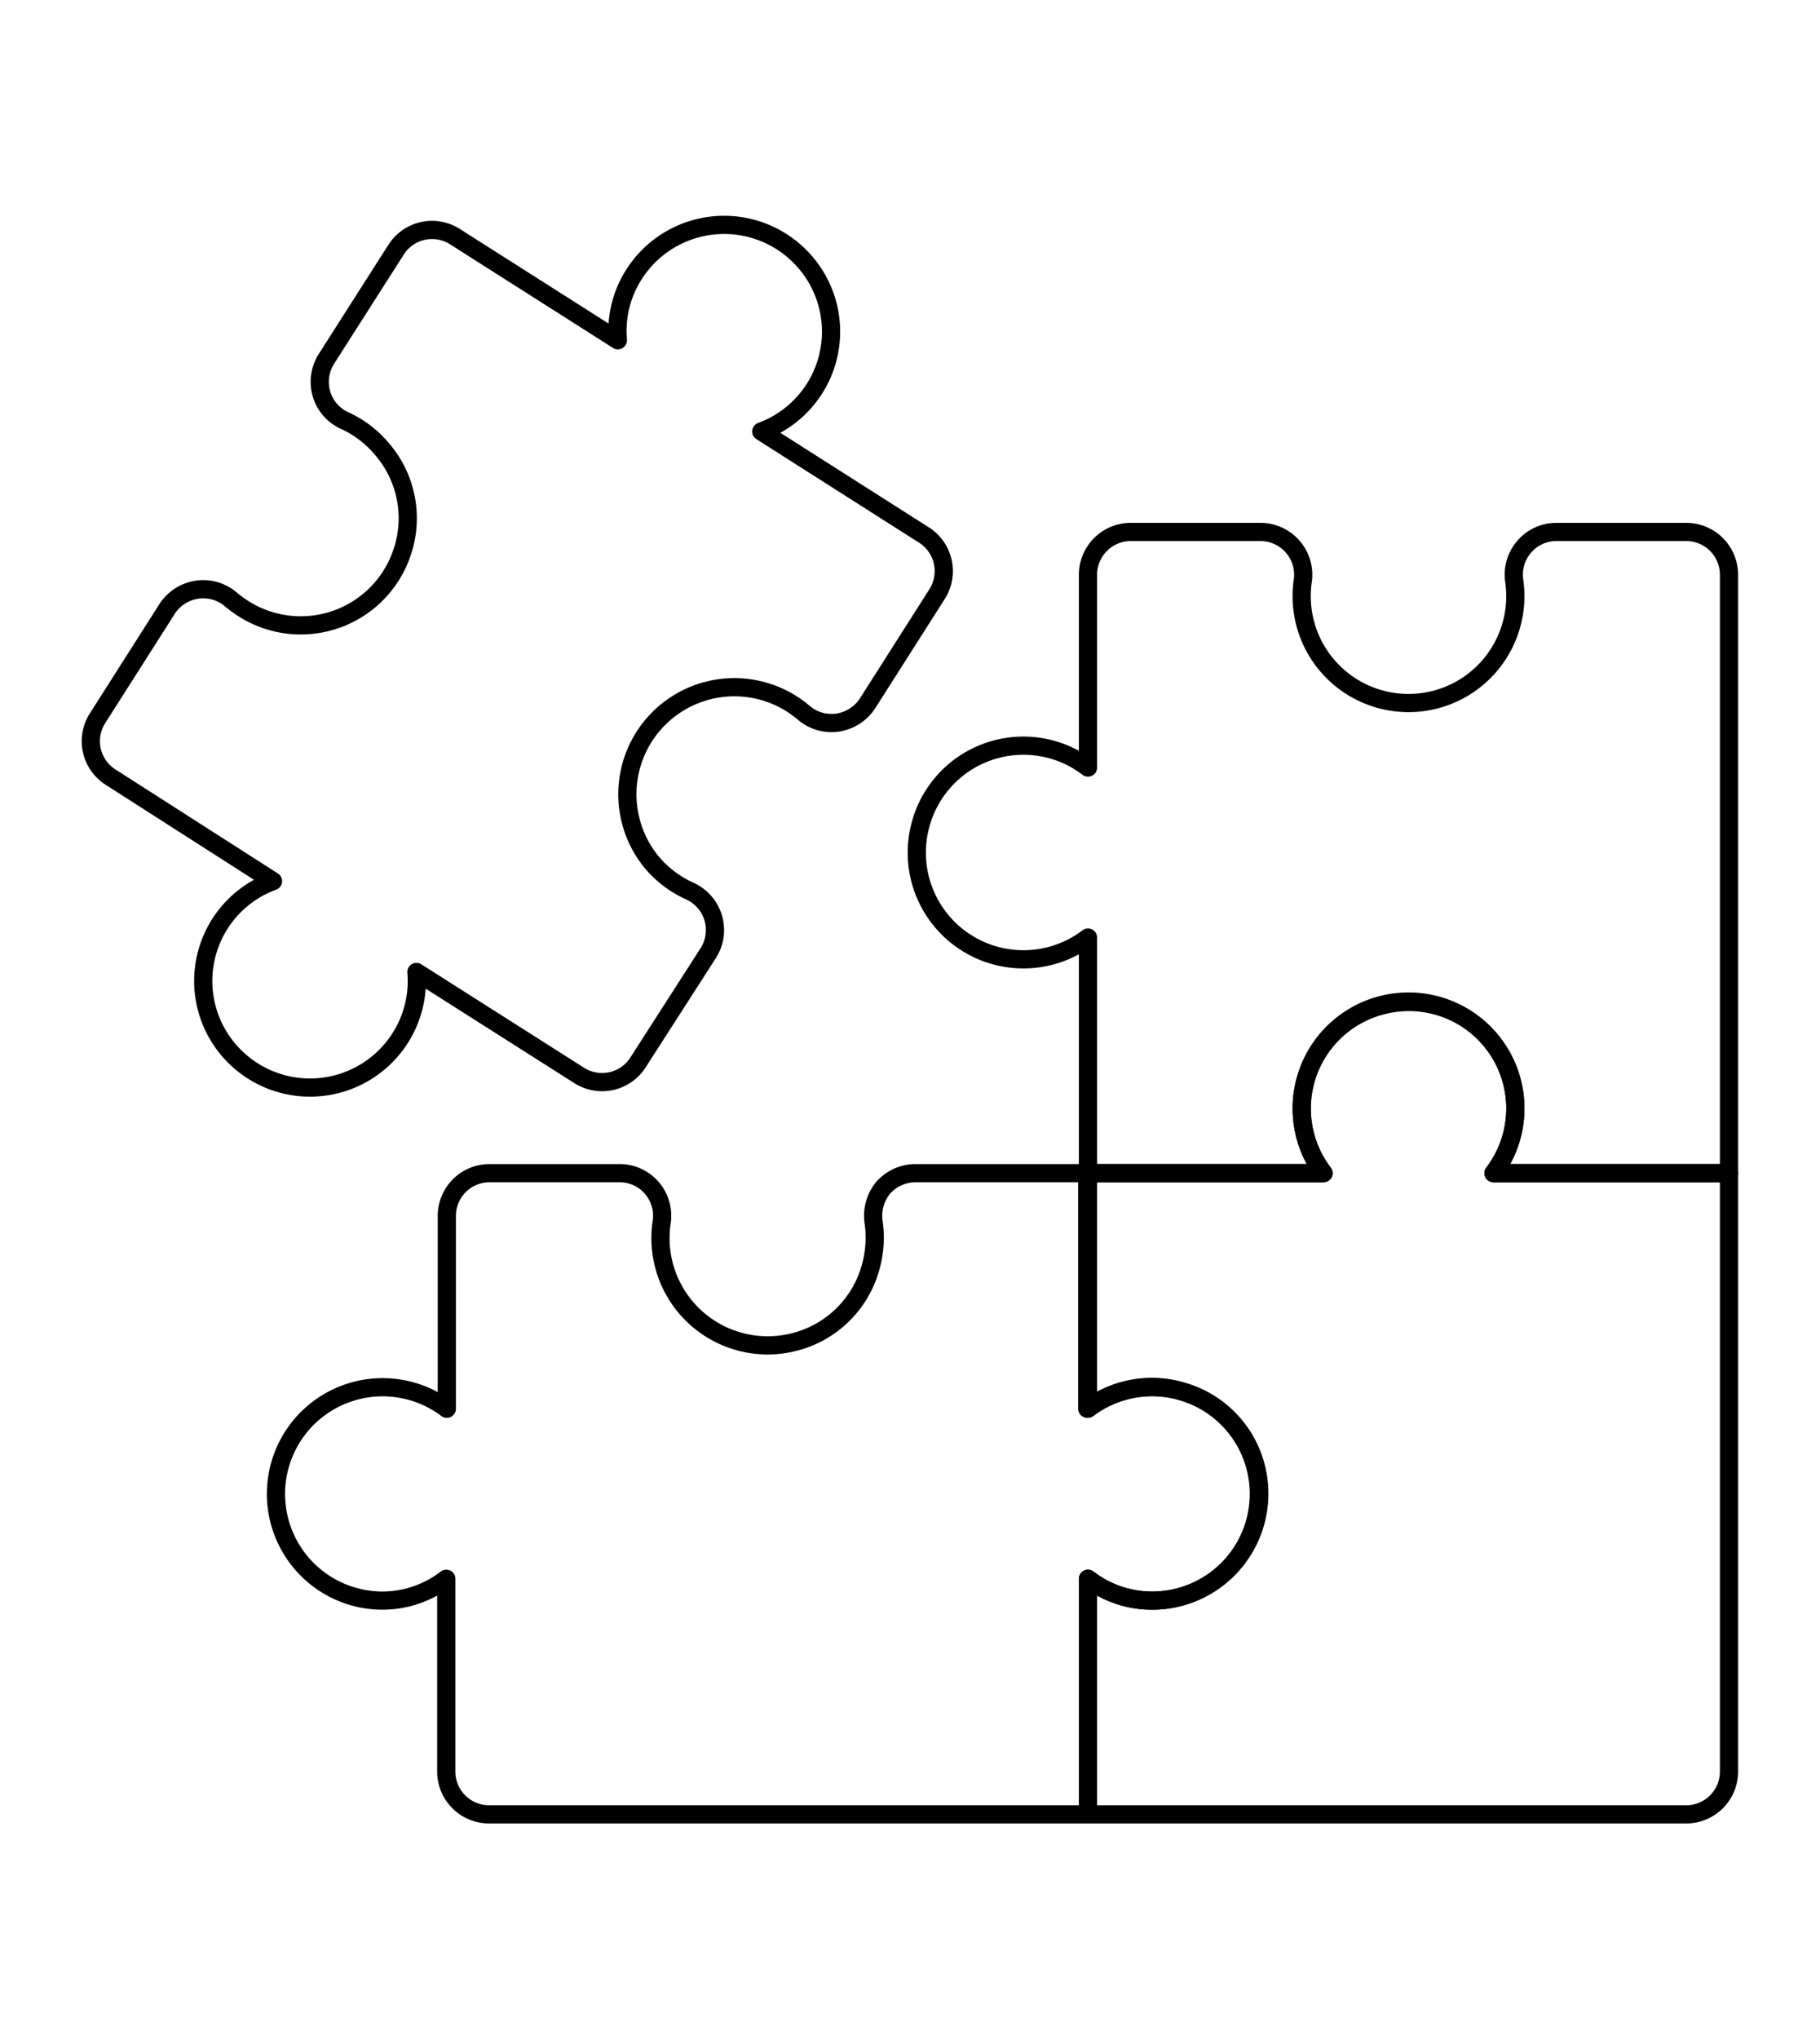 <svg id="Line" xmlns="http://www.w3.org/2000/svg" viewBox="0 0 100 112"><defs><style>.cls-1{fill:none;stroke:#000000;stroke-linecap:round;stroke-linejoin:round;}</style></defs><title>22- jigsaw-programming-drag-and-drop-2</title><g id="Icons"><path class="cls-1" d="M65,76.44a5.85,5.85,0,0,0-5.26.94V64.44H50.3a2.38,2.38,0,0,0-1.78.81A2.43,2.43,0,0,0,48,67.13a6,6,0,0,1-.19,2.57,5.82,5.82,0,0,1-4.11,4A5.89,5.89,0,0,1,36.29,68a5.69,5.69,0,0,1,.06-.83A2.34,2.34,0,0,0,34,64.44H26.9a2.35,2.35,0,0,0-2.35,2.35V77.38A5.86,5.86,0,1,0,21,87.92a5.76,5.76,0,0,0,3.52-1.2v10.6a2.35,2.35,0,0,0,2.35,2.34H59.78V86.72a5.76,5.76,0,0,0,3.52,1.2A5.88,5.88,0,0,0,69,80.55,5.81,5.81,0,0,0,65,76.44Z"/><path class="cls-1" d="M82.06,64.44a5.87,5.87,0,1,0-9.34,0H59.78V77.38A5.86,5.86,0,1,1,63.3,87.92a5.76,5.76,0,0,1-3.52-1.2V99.66H92.65A2.35,2.35,0,0,0,95,97.32V64.44Z"/><path class="cls-1" d="M38.91,52.36a2.35,2.35,0,0,0-1-3.41,5.9,5.9,0,0,1-2.07-1.55,5.88,5.88,0,0,1,7.64-8.75,6.79,6.79,0,0,1,.67.49,2.33,2.33,0,0,0,1.88.55,2.38,2.38,0,0,0,1.64-1.06l3.82-6a2.35,2.35,0,0,0-.72-3.24l-8.94-5.69a5.84,5.84,0,0,0,2.27-9.46,5.87,5.87,0,0,0-9.27.84,5.75,5.75,0,0,0-.88,3.61L25,13a2.34,2.34,0,0,0-3.24.72l-3.83,6a2.37,2.37,0,0,0-.26,1.94A2.33,2.33,0,0,0,19,23.13,5.87,5.87,0,0,1,21,24.68a5.81,5.81,0,0,1,1.12,5.58,5.87,5.87,0,0,1-8.75,3.17,6.79,6.79,0,0,1-.67-.49,2.34,2.34,0,0,0-1.88-.55,2.38,2.38,0,0,0-1.64,1.06l-3.82,6a2.34,2.34,0,0,0,.72,3.24L15,48.4a5.84,5.84,0,0,0-2.27,9.46A5.87,5.87,0,0,0,22,57a5.81,5.81,0,0,0,.88-3.61l8.94,5.68a2.34,2.34,0,0,0,3.24-.72Z"/><path class="cls-1" d="M85.52,29.22a2.31,2.31,0,0,0-1.77.81,2.34,2.34,0,0,0-.55,1.88,5.87,5.87,0,1,1-11.68.83,5.69,5.69,0,0,1,.06-.83,2.35,2.35,0,0,0-2.33-2.69H62.12a2.35,2.35,0,0,0-2.34,2.35V42.16a5.85,5.85,0,0,0-9.21,3.17,5.86,5.86,0,0,0,9.21,6.17V64.44H72.72a5.85,5.85,0,0,1,3.17-9.2,5.85,5.85,0,0,1,6.17,9.2H95V31.57a2.35,2.35,0,0,0-2.35-2.35Z"/></g></svg>
